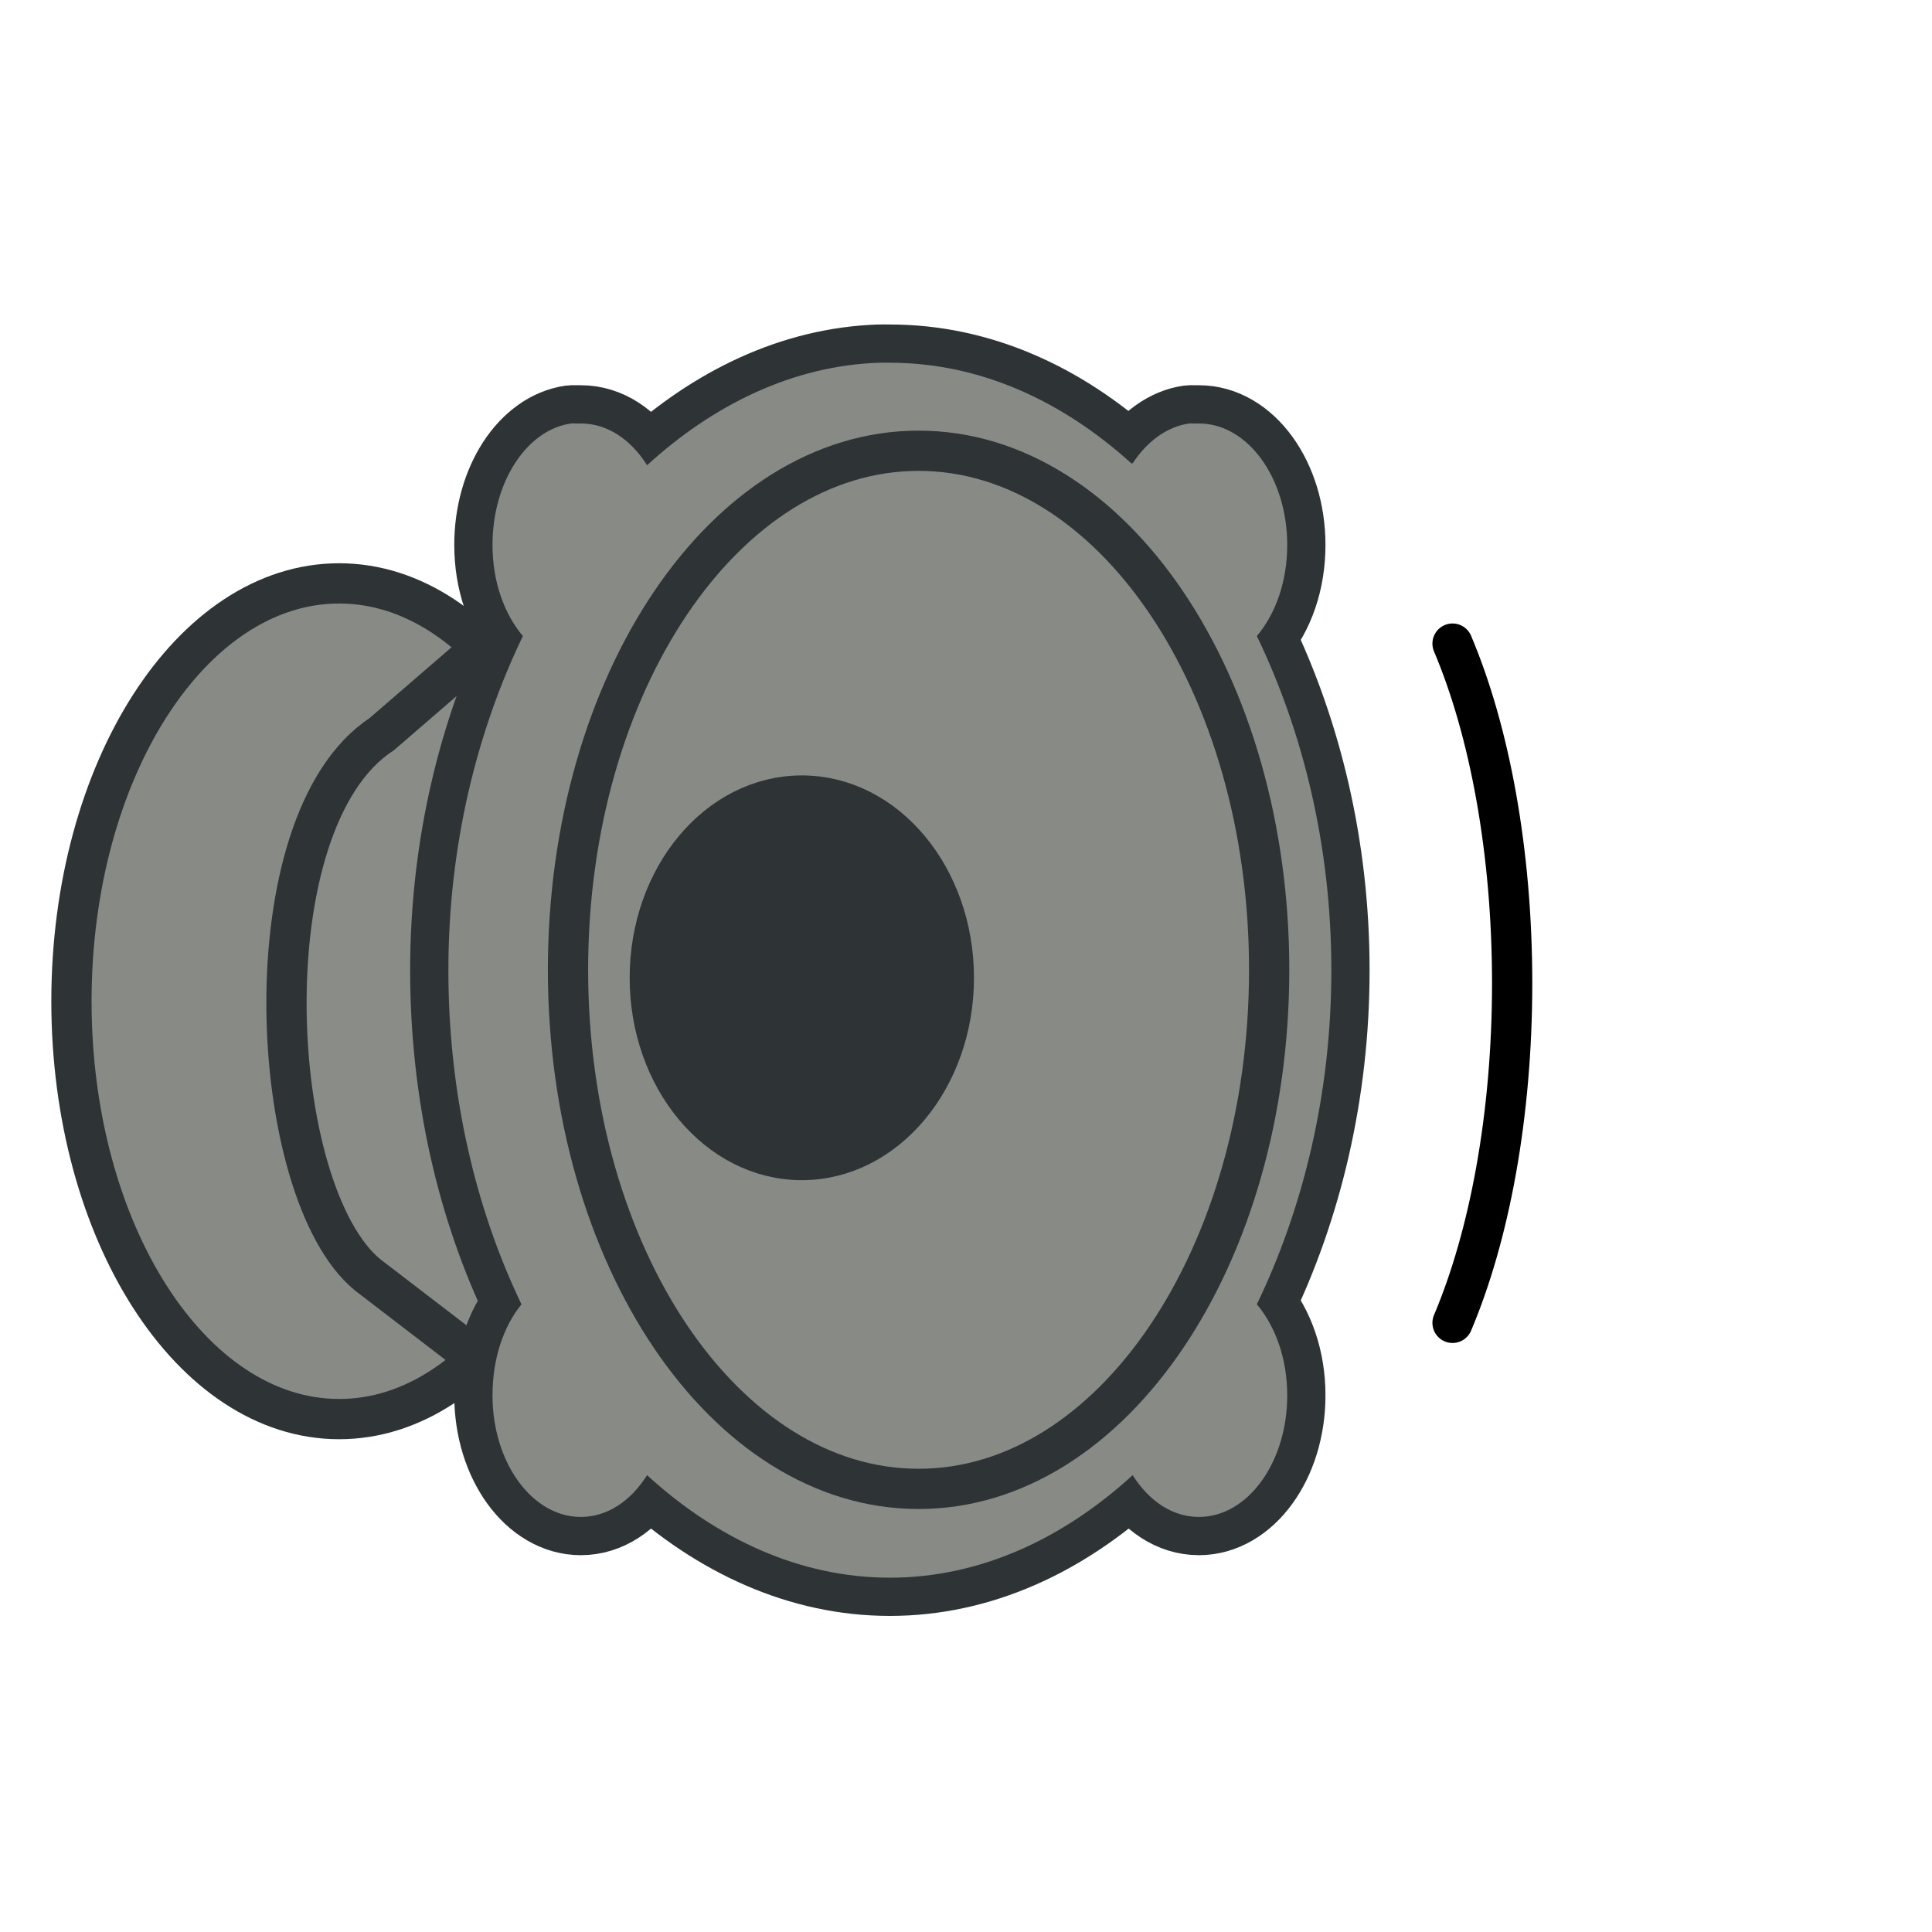 <?xml version="1.0"?>
<!-- Converted with SVG Converter - Version 0.9.5 (Compiled Mon May 30 09:08:51 2011) - Copyright (C) 2011 Nokia -->
<svg xmlns="http://www.w3.org/2000/svg" width="48" version="1.0" height="48" viewBox="0 0 48 48" xmlns:xlink="http://www.w3.org/1999/xlink" baseProfile="tiny">
 <defs>
  <linearGradient id="linearGradient3510">
   <stop offset="0" style="stop-color:#ffffff;stop-opacity:1"/>
   <stop offset="1" style="stop-color:#ffffff;stop-opacity:0"/>
  </linearGradient>
  <linearGradient id="linearGradient4068">
   <stop offset="0" style="stop-color:#eaeae9;stop-opacity:1"/>
   <stop offset="1" style="stop-color:#a5a7a2;stop-opacity:1"/>
  </linearGradient>
  <linearGradient id="linearGradient3670">
   <stop offset="0" style="stop-color:#d3d7cf;stop-opacity:1"/>
   <stop offset="1" style="stop-color:#555753;stop-opacity:1"/>
  </linearGradient>
  <radialGradient fx="6.88" fy="7.199" cx="6.88" cy="7.199" gradientTransform="matrix(1.241,0,0,1.158,-1.714,-1.135)" r="9.375" gradientUnits="userSpaceOnUse">
   <stop offset="0" style="stop-color:#d3d7cf;stop-opacity:1"/>
   <stop offset="1" style="stop-color:#555753;stop-opacity:1"/>
  </radialGradient>
  <linearGradient id="linearGradient3692">
   <stop offset="0" style="stop-color:#2e3436;stop-opacity:1"/>
   <stop offset="1" style="stop-color:#babdb6;stop-opacity:1"/>
  </linearGradient>
  <linearGradient y1="-0.52" x1="-0.52" y2="19.27" gradientUnits="userSpaceOnUse" x2="-0.52">
   <stop offset="0" style="stop-color:#2e3436;stop-opacity:1"/>
   <stop offset="1" style="stop-color:#babdb6;stop-opacity:1"/>
  </linearGradient>
  <radialGradient fx="12.705" fy="13.847" cx="12.705" cy="13.847" gradientTransform="matrix(6.370852e-2,-1.424,1.547,6.92112e-2,-9.531,30.987)" r="9.375" xlink:href="#linearGradient3628" gradientUnits="userSpaceOnUse"/>
  <linearGradient id="linearGradient3730">
   <stop offset="0" style="stop-color:#eeeeec;stop-opacity:1"/>
   <stop offset="1" style="stop-color:#888a85;stop-opacity:1"/>
  </linearGradient>
  <radialGradient fx="-1.002" fy="0.99" cx="-1.002" cy="0.99" gradientTransform="matrix(-0.31,2.111,-2.083,-0.306,17.753,16.415)" r="9.921" gradientUnits="userSpaceOnUse">
   <stop offset="0" style="stop-color:#eeeeec;stop-opacity:1"/>
   <stop offset="1" style="stop-color:#888a85;stop-opacity:1"/>
  </radialGradient>
  <linearGradient id="linearGradient1557">
   <stop offset="0" style="stop-color:#2e3436;stop-opacity:1"/>
   <stop offset="1" style="stop-color:#888a85;stop-opacity:1"/>
  </linearGradient>
  <linearGradient y1="34.95" x1="17.062" y2="5.375" gradientUnits="userSpaceOnUse" x2="20.312">
   <stop offset="0" style="stop-color:#2e3436;stop-opacity:1"/>
   <stop offset="1" style="stop-color:#888a85;stop-opacity:1"/>
  </linearGradient>
  <linearGradient id="linearGradient3676">
   <stop offset="0" style="stop-color:#eeeeec;stop-opacity:1"/>
   <stop offset="1" style="stop-color:#555753;stop-opacity:1"/>
  </linearGradient>
  <radialGradient fx="-1.002" fy="0.99" cx="-1.002" cy="0.99" gradientTransform="matrix(-0.128,1.416,-1.63,-0.147,17.488,15.561)" r="9.921" gradientUnits="userSpaceOnUse">
   <stop offset="0" style="stop-color:#eeeeec;stop-opacity:1"/>
   <stop offset="1" style="stop-color:#555753;stop-opacity:1"/>
  </radialGradient>
  <linearGradient id="linearGradient3788">
   <stop offset="0" style="stop-color:#cccdcb;stop-opacity:1"/>
   <stop offset="1" style="stop-color:#888a85;stop-opacity:1"/>
  </linearGradient>
  <linearGradient id="linearGradient3674">
   <stop offset="0" style="stop-color:#ffffff;stop-opacity:0"/>
   <stop offset="1" style="stop-color:#ffffff;stop-opacity:1"/>
  </linearGradient>
  <linearGradient id="linearGradient3657">
   <stop offset="0" style="stop-color:#fafafa;stop-opacity:1"/>
   <stop offset="1" style="stop-color:#bfbfbf;stop-opacity:1"/>
  </linearGradient>
  <linearGradient id="linearGradient3609">
   <stop offset="0" style="stop-color:#000000;stop-opacity:1"/>
   <stop offset="1" style="stop-color:#000000;stop-opacity:0"/>
  </linearGradient>
  <linearGradient gradientTransform="matrix(0.998,0,0,1,-97.717,-9.353)" y1="35.015" x1="58.016" y2="40.999" gradientUnits="userSpaceOnUse" x2="57.954">
   <stop offset="0" style="stop-color:#eeeeec;stop-opacity:1"/>
   <stop offset="1" style="stop-color:#8a8c87;stop-opacity:1"/>
  </linearGradient>
  <linearGradient id="linearGradient4608">
   <stop offset="0" style="stop-color:#eeeeec;stop-opacity:1"/>
   <stop offset="1" style="stop-color:#8a8c87;stop-opacity:1"/>
  </linearGradient>
  <radialGradient fx="6.408" fy="17.404" cx="6.408" cy="17.404" gradientTransform="matrix(1,0,0,0.416,0,10.164)" r="5.524" gradientUnits="userSpaceOnUse">
   <stop offset="0" style="stop-color:#000000;stop-opacity:1"/>
   <stop offset="1" style="stop-color:#000000;stop-opacity:0"/>
  </radialGradient>
  <linearGradient gradientTransform="translate(-64.7,0)" y1="8.29" x1="10.438" y2="18.985" gradientUnits="userSpaceOnUse" x2="10.438">
   <stop offset="0" style="stop-color:#fafafa;stop-opacity:1"/>
   <stop offset="1" style="stop-color:#bfbfbf;stop-opacity:1"/>
  </linearGradient>
  <radialGradient fx="5.082" fy="12.516" cx="5.082" cy="12.516" gradientTransform="matrix(1.526,0,-1.480441e-8,1.769,-8.162983e-2,6.066)" r="2.983" gradientUnits="userSpaceOnUse">
   <stop offset="0" style="stop-color:#ffffff;stop-opacity:0"/>
   <stop offset="1" style="stop-color:#ffffff;stop-opacity:1"/>
  </radialGradient>
  <linearGradient gradientTransform="translate(-64.7,0)" y1="11.03" x1="8.054" y2="11.03" gradientUnits="userSpaceOnUse" x2="10.438">
   <stop offset="0" style="stop-color:#cccdcb;stop-opacity:1"/>
   <stop offset="1" style="stop-color:#888a85;stop-opacity:1"/>
  </linearGradient>
  <linearGradient y1="20.302" x1="7.576" y2="27.345" gradientUnits="userSpaceOnUse" x2="7.322">
   <stop offset="0" style="stop-color:#eaeae9;stop-opacity:1"/>
   <stop offset="1" style="stop-color:#a5a7a2;stop-opacity:1"/>
  </linearGradient>
  <linearGradient xlink:href="#linearGradient3281" y1="24.665" x1="4.683" y2="24.317" gradientUnits="userSpaceOnUse" x2="8.371"/>
  <linearGradient y1="22.108" x1="9.486" y2="22.638" gradientUnits="userSpaceOnUse" x2="7.378">
   <stop offset="0" style="stop-color:#ffffff;stop-opacity:1"/>
   <stop offset="1" style="stop-color:#ffffff;stop-opacity:0"/>
  </linearGradient>
 </defs>
 <path style="fill:#888a85;fill-opacity:1;fill-rule:nonzero;stroke:#2e3436;stroke-width:1;stroke-linecap:round;stroke-linejoin:miter;marker:none;marker-start:none;marker-mid:none;marker-end:none;stroke-miterlimit:4;stroke-dasharray:none;stroke-dashoffset:0;stroke-opacity:1;visibility:visible;display:inline;overflow:visible" d="M 15.077,24.876 C 15.077,30.609 12.099,35.257 8.426,35.257 C 4.753,35.257 1.775,30.609 1.775,24.876 C 1.775,19.142 4.753,14.494 8.426,14.494 C 12.099,14.494 15.077,19.142 15.077,24.876 z"/>
 <path style="fill:#8a8c87;fill-opacity:1;fill-rule:evenodd;stroke:#2e3436;stroke-width:1;stroke-linecap:round;stroke-linejoin:miter;marker:none;marker-start:none;marker-mid:none;marker-end:none;stroke-miterlimit:4;stroke-dashoffset:0;stroke-opacity:1;visibility:visible;display:inline;overflow:visible" d="M 9.481,18.243 L 16.57,12.118 L 16.341,37.201 L 9.137,31.676 C 6.616,29.614 6.158,20.419 9.481,18.243 z"/>
 <path style="fill:none;fill-opacity:0.941;fill-rule:evenodd;stroke:#2e3436;stroke-width:1.9;stroke-linecap:round;stroke-linejoin:miter;marker:none;marker-start:none;marker-mid:none;marker-end:none;stroke-miterlimit:4;stroke-dasharray:none;stroke-dashoffset:0;stroke-opacity:1;visibility:visible;display:inline;overflow:visible" d="M 21.834,9.012 C 19.706,9.086 17.736,10.043 16.076,11.559 C 15.673,10.92 15.092,10.521 14.43,10.521 C 14.392,10.521 14.334,10.522 14.293,10.521 C 14.262,10.521 14.218,10.517 14.19,10.521 C 13.085,10.676 12.236,11.977 12.236,13.539 C 12.236,14.451 12.526,15.25 12.991,15.803 C 11.841,18.188 11.14,21.029 11.14,24.104 C 11.14,27.174 11.811,30.023 12.956,32.405 C 12.503,32.963 12.236,33.766 12.236,34.669 C 12.236,36.336 13.219,37.688 14.43,37.688 C 15.092,37.688 15.673,37.289 16.076,36.65 C 17.809,38.233 19.873,39.197 22.109,39.197 C 24.344,39.197 26.408,38.233 28.141,36.65 C 28.544,37.289 29.125,37.688 29.787,37.688 C 30.998,37.688 31.981,36.336 31.981,34.669 C 31.981,33.758 31.691,32.959 31.226,32.405 C 32.376,30.02 33.077,27.18 33.077,24.104 C 33.077,21.029 32.376,18.188 31.226,15.803 C 31.691,15.25 31.981,14.451 31.981,13.539 C 31.981,11.873 30.998,10.521 29.787,10.521 C 29.749,10.521 29.691,10.522 29.65,10.521 C 29.619,10.521 29.574,10.517 29.547,10.521 C 28.994,10.598 28.492,10.971 28.141,11.511 C 28.134,11.505 28.114,11.518 28.107,11.511 C 26.38,9.947 24.33,9.012 22.109,9.012 C 22.014,9.012 21.928,9.008 21.834,9.012 z"/>
 <path style="fill:#888a85;fill-opacity:1;fill-rule:evenodd;stroke:none;stroke-width:1.091;stroke-linecap:round;stroke-linejoin:miter;marker:none;marker-start:none;marker-mid:none;marker-end:none;stroke-miterlimit:4;stroke-dasharray:none;stroke-dashoffset:0;stroke-opacity:1;visibility:visible;display:inline;overflow:visible" d="M 21.834,9.012 C 19.706,9.086 17.736,10.043 16.076,11.559 C 15.673,10.92 15.092,10.521 14.43,10.521 C 14.392,10.521 14.334,10.522 14.293,10.521 C 14.262,10.521 14.218,10.517 14.19,10.521 C 13.085,10.676 12.236,11.977 12.236,13.539 C 12.236,14.451 12.526,15.25 12.991,15.803 C 11.841,18.188 11.14,21.029 11.14,24.104 C 11.14,27.174 11.811,30.023 12.956,32.405 C 12.503,32.963 12.236,33.766 12.236,34.669 C 12.236,36.336 13.219,37.688 14.43,37.688 C 15.092,37.688 15.673,37.289 16.076,36.65 C 17.809,38.233 19.873,39.197 22.109,39.197 C 24.344,39.197 26.408,38.233 28.141,36.65 C 28.544,37.289 29.125,37.688 29.787,37.688 C 30.998,37.688 31.981,36.336 31.981,34.669 C 31.981,33.758 31.691,32.959 31.226,32.405 C 32.376,30.02 33.077,27.18 33.077,24.104 C 33.077,21.029 32.376,18.188 31.226,15.803 C 31.691,15.25 31.981,14.451 31.981,13.539 C 31.981,11.873 30.998,10.521 29.787,10.521 C 29.749,10.521 29.691,10.522 29.65,10.521 C 29.619,10.521 29.574,10.517 29.547,10.521 C 28.994,10.598 28.492,10.971 28.141,11.511 C 28.134,11.505 28.114,11.518 28.107,11.511 C 26.38,9.947 24.33,9.012 22.109,9.012 C 22.014,9.012 21.928,9.008 21.834,9.012 z"/>
 <path style="fill:#888a85;fill-opacity:1;fill-rule:evenodd;stroke:#2e3436;stroke-width:1;stroke-linecap:round;stroke-linejoin:miter;marker:none;marker-start:none;marker-mid:none;marker-end:none;stroke-miterlimit:4;stroke-dasharray:none;stroke-dashoffset:0;stroke-opacity:1;visibility:visible;display:inline;overflow:visible" d="M 31.532,24.095 C 31.532,31.218 27.633,36.991 22.822,36.991 C 18.012,36.991 14.112,31.218 14.112,24.095 C 14.112,16.973 18.012,11.199 22.822,11.199 C 27.633,11.199 31.532,16.973 31.532,24.095 L 31.532,24.095 z"/>
 <path style="fill:#2e3436;fill-opacity:1;fill-rule:evenodd;stroke:#2e3436;stroke-width:1;stroke-linecap:round;stroke-linejoin:miter;marker:none;marker-start:none;marker-mid:none;marker-end:none;stroke-miterlimit:4;stroke-dasharray:none;stroke-dashoffset:0;stroke-opacity:1;visibility:visible;display:inline;overflow:visible" d="M 23.698,24.293 C 23.698,26.794 22.007,28.821 19.921,28.821 C 17.835,28.821 16.144,26.794 16.144,24.293 C 16.144,21.792 17.835,19.765 19.921,19.765 C 22.007,19.765 23.698,21.792 23.698,24.293 L 23.698,24.293 z"/>
 <path style="fill:none;fill-opacity:1;fill-rule:evenodd;stroke:#000000;stroke-width:1;stroke-linecap:round;stroke-linejoin:miter;marker:none;marker-start:none;marker-mid:none;marker-end:none;stroke-miterlimit:4;stroke-dasharray:none;stroke-dashoffset:0;stroke-opacity:1;visibility:visible;display:inline;overflow:visible" d="M 36.088,32.866 C 37.005,30.701 37.569,27.708 37.569,24.428 C 37.569,21.148 37.005,18.154 36.088,15.99"/>
</svg>
